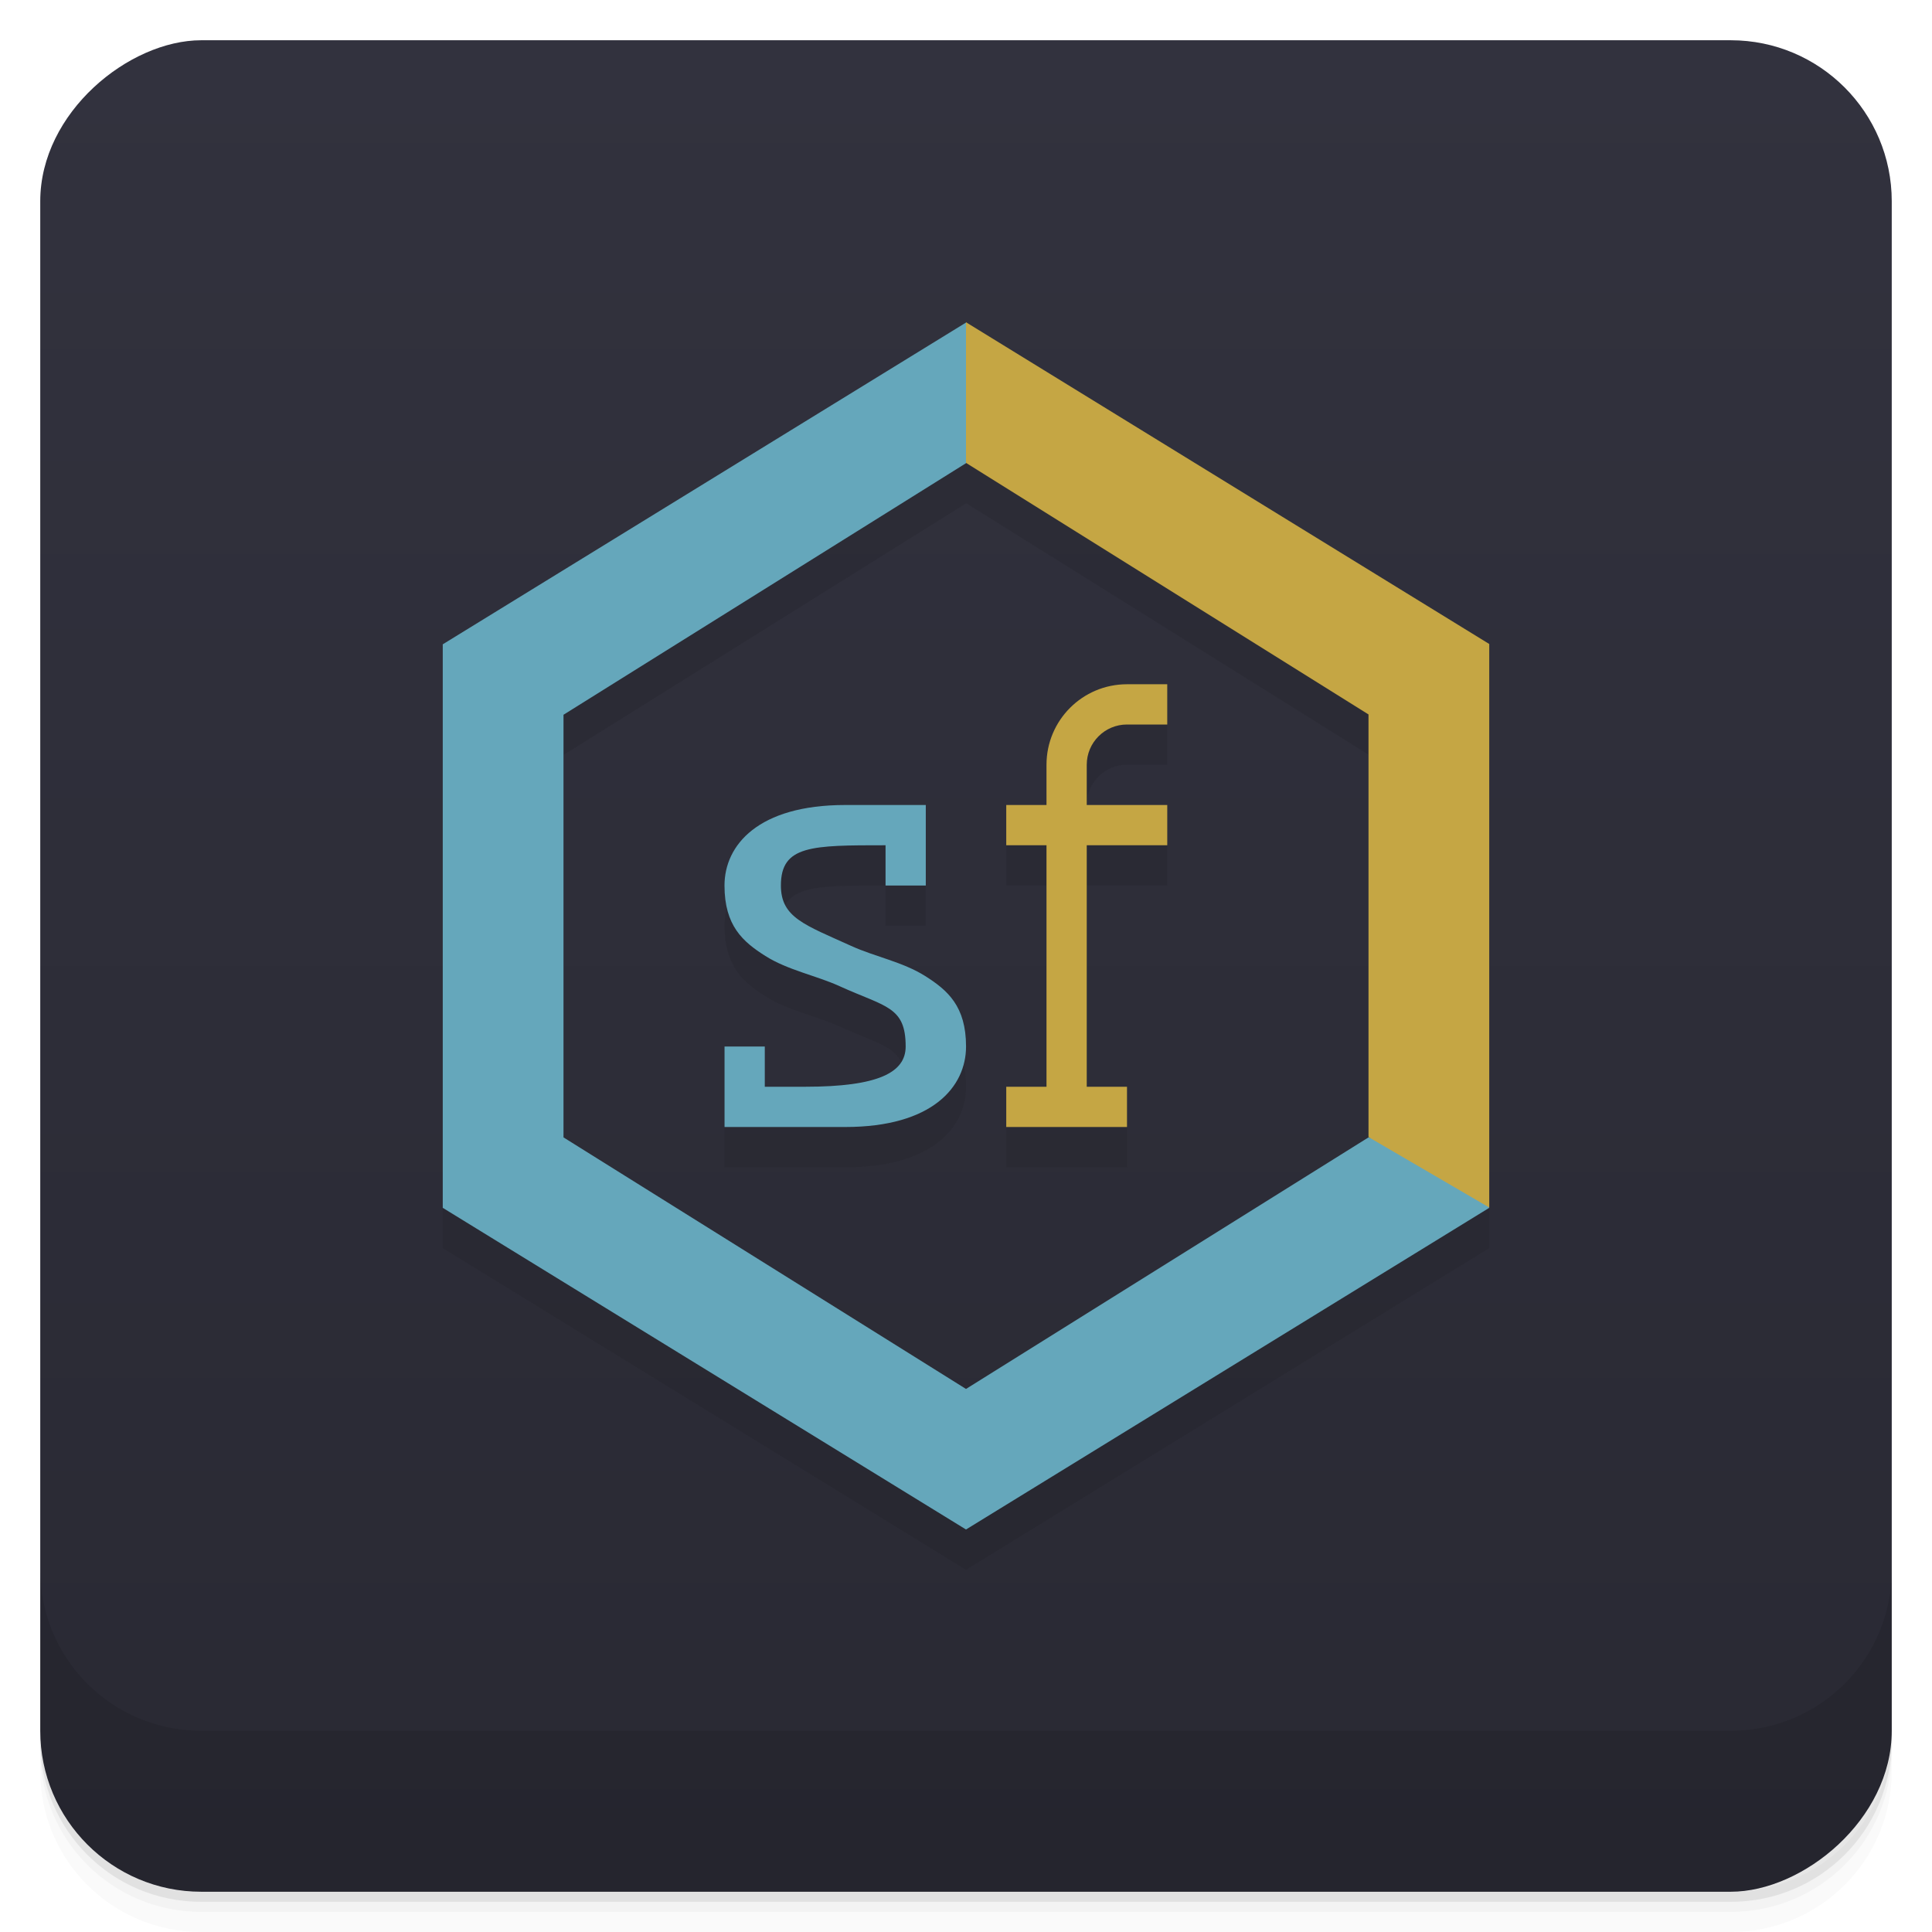 <svg width="48" height="48" version="1.1" viewBox="0 0 48 48" xmlns="http://www.w3.org/2000/svg" xmlns:xlink="http://www.w3.org/1999/xlink">
 <defs>
  <linearGradient id="linearGradient1507" x1="1" x2="47" gradientTransform="translate(-48 .002)" gradientUnits="userSpaceOnUse">
   <stop style="stop-color:#292933" offset="0"/>
   <stop style="stop-color:#32323e" offset="1"/>
  </linearGradient>
 </defs>
 <path d="m1 43v0.25c0 2.216 1.784 4 4 4h38c2.216 0 4-1.784 4-4v-0.25c0 2.216-1.784 4-4 4h-38c-2.216 0-4-1.784-4-4zm0 0.5v0.5c0 2.216 1.784 4 4 4h38c2.216 0 4-1.784 4-4v-0.5c0 2.216-1.784 4-4 4h-38c-2.216 0-4-1.784-4-4z" style="opacity:.02"/>
 <path d="m1 43.25v0.25c0 2.216 1.784 4 4 4h38c2.216 0 4-1.784 4-4v-0.25c0 2.216-1.784 4-4 4h-38c-2.216 0-4-1.784-4-4z" style="opacity:.05"/>
 <path d="m1 43v0.25c0 2.216 1.784 4 4 4h38c2.216 0 4-1.784 4-4v-0.25c0 2.216-1.784 4-4 4h-38c-2.216 0-4-1.784-4-4z" style="opacity:.1"/>
 <rect transform="rotate(-90)" x="-47" y="1" width="46" height="46" rx="4" style="fill:url(#linearGradient1507)"/>
 <g transform="translate(0,-1004.4)">
  <path d="m1 1043.4v4c0 2.216 1.784 4 4 4h38c2.216 0 4-1.784 4-4v-4c0 2.216-1.784 4-4 4h-38c-2.216 0-4-1.784-4-4z" style="opacity:.1"/>
 </g>
 <path d="m24 9.006v0.008l-13 7.994v14l13 7.992 13-7.992c-0.002-0.004-0.004-0.008-0.006-0.012l0.006 0.004v-14zm0.006 3.498 9.994 6.246v10.5l0.027 0.016c-0.01-0.003-0.017-0.005-0.027-0.008l-10 6.25-10-6.25v-10.5l10-6.25c0.002-0.002 0.004-0.002 0.006-0.004zm3.994 5.496c-1.105 0-2 0.895-2 2v1h-1v1h1v6h-1v1h3v-1h-1v-6h2v-1h-2v-1c0-0.552 0.448-1 1-1h1v-1zm-7 3c-2.167 0-3 1-3 2s0.456 1.397 1.014 1.75 1.264 0.487 1.842 0.75c1.145 0.521 1.645 0.5 1.645 1.5 0 0.641-0.667 1-2.5 1h-1v-1h-1v2h3c2.167 0 3-1 3-2s-0.456-1.397-1.014-1.75-1.248-0.479-1.842-0.75c-1.145-0.521-1.744-0.7-1.744-1.5 0-1 0.766-1 2.6-1v1h1v-2z" style="color-rendering:auto;color:#000000;dominant-baseline:auto;fill-rule:evenodd;fill:#0b0b0b;font-feature-settings:normal;font-variant-alternates:normal;font-variant-caps:normal;font-variant-ligatures:normal;font-variant-numeric:normal;font-variant-position:normal;image-rendering:auto;isolation:auto;mix-blend-mode:normal;opacity:.1;shape-padding:0;shape-rendering:auto;solid-color:#000000;text-decoration-color:#000000;text-decoration-line:none;text-decoration-style:solid;text-indent:0;text-orientation:mixed;text-transform:none;white-space:normal"/>
 <path d="m24 8.014-13 7.994v14l13 7.992 13-7.992c-0.331-0.783-1.409-1.343-3-1.75l-10 6.25-10-6.25v-10.5l10-6.25c1.876-1.282 0.662-2.371 0-3.494z" style="color-rendering:auto;color:#000000;dominant-baseline:auto;fill-rule:evenodd;fill:#65a7bb;font-feature-settings:normal;font-variant-alternates:normal;font-variant-caps:normal;font-variant-ligatures:normal;font-variant-numeric:normal;font-variant-position:normal;image-rendering:auto;isolation:auto;mix-blend-mode:normal;shape-padding:0;shape-rendering:auto;solid-color:#000000;text-decoration-color:#000000;text-decoration-line:none;text-decoration-style:solid;text-indent:0;text-orientation:mixed;text-transform:none;white-space:normal"/>
 <path d="m28 17c-1.105 0-2 0.895-2 2v1h-1v1h1v6h-1v1h3v-1h-1v-6h2v-1h-2v-1c0-0.552 0.448-1 1-1h1v-1z" style="fill:#c5a644"/>
 <path d="m21 20c-2.167 0-3 1-3 2s0.456 1.397 1.014 1.75 1.264 0.487 1.842 0.75c1.145 0.521 1.645 0.5 1.645 1.5 0 0.641-0.667 1-2.5 1h-1v-1h-1v2h3c2.167 0 3-1 3-2s-0.456-1.397-1.014-1.75-1.248-0.479-1.842-0.75c-1.145-0.521-1.744-0.7-1.744-1.5 0-1 0.767-1 2.6-1v1h1v-2z" style="color-rendering:auto;color:#000000;dominant-baseline:auto;fill-rule:evenodd;fill:#65a7bb;font-feature-settings:normal;font-variant-alternates:normal;font-variant-caps:normal;font-variant-ligatures:normal;font-variant-numeric:normal;font-variant-position:normal;image-rendering:auto;isolation:auto;mix-blend-mode:normal;shape-padding:0;shape-rendering:auto;solid-color:#000000;text-decoration-color:#000000;text-decoration-line:none;text-decoration-style:solid;text-indent:0;text-orientation:mixed;text-transform:none;white-space:normal"/>
 <path d="m24 8.006v3.494l10 6.25v10.5l3 1.75v-14z" style="color-rendering:auto;color:#000000;dominant-baseline:auto;fill-rule:evenodd;fill:#c5a644;font-feature-settings:normal;font-variant-alternates:normal;font-variant-caps:normal;font-variant-ligatures:normal;font-variant-numeric:normal;font-variant-position:normal;image-rendering:auto;isolation:auto;mix-blend-mode:normal;shape-padding:0;shape-rendering:auto;solid-color:#000000;text-decoration-color:#000000;text-decoration-line:none;text-decoration-style:solid;text-indent:0;text-orientation:mixed;text-transform:none;white-space:normal"/>
</svg>

